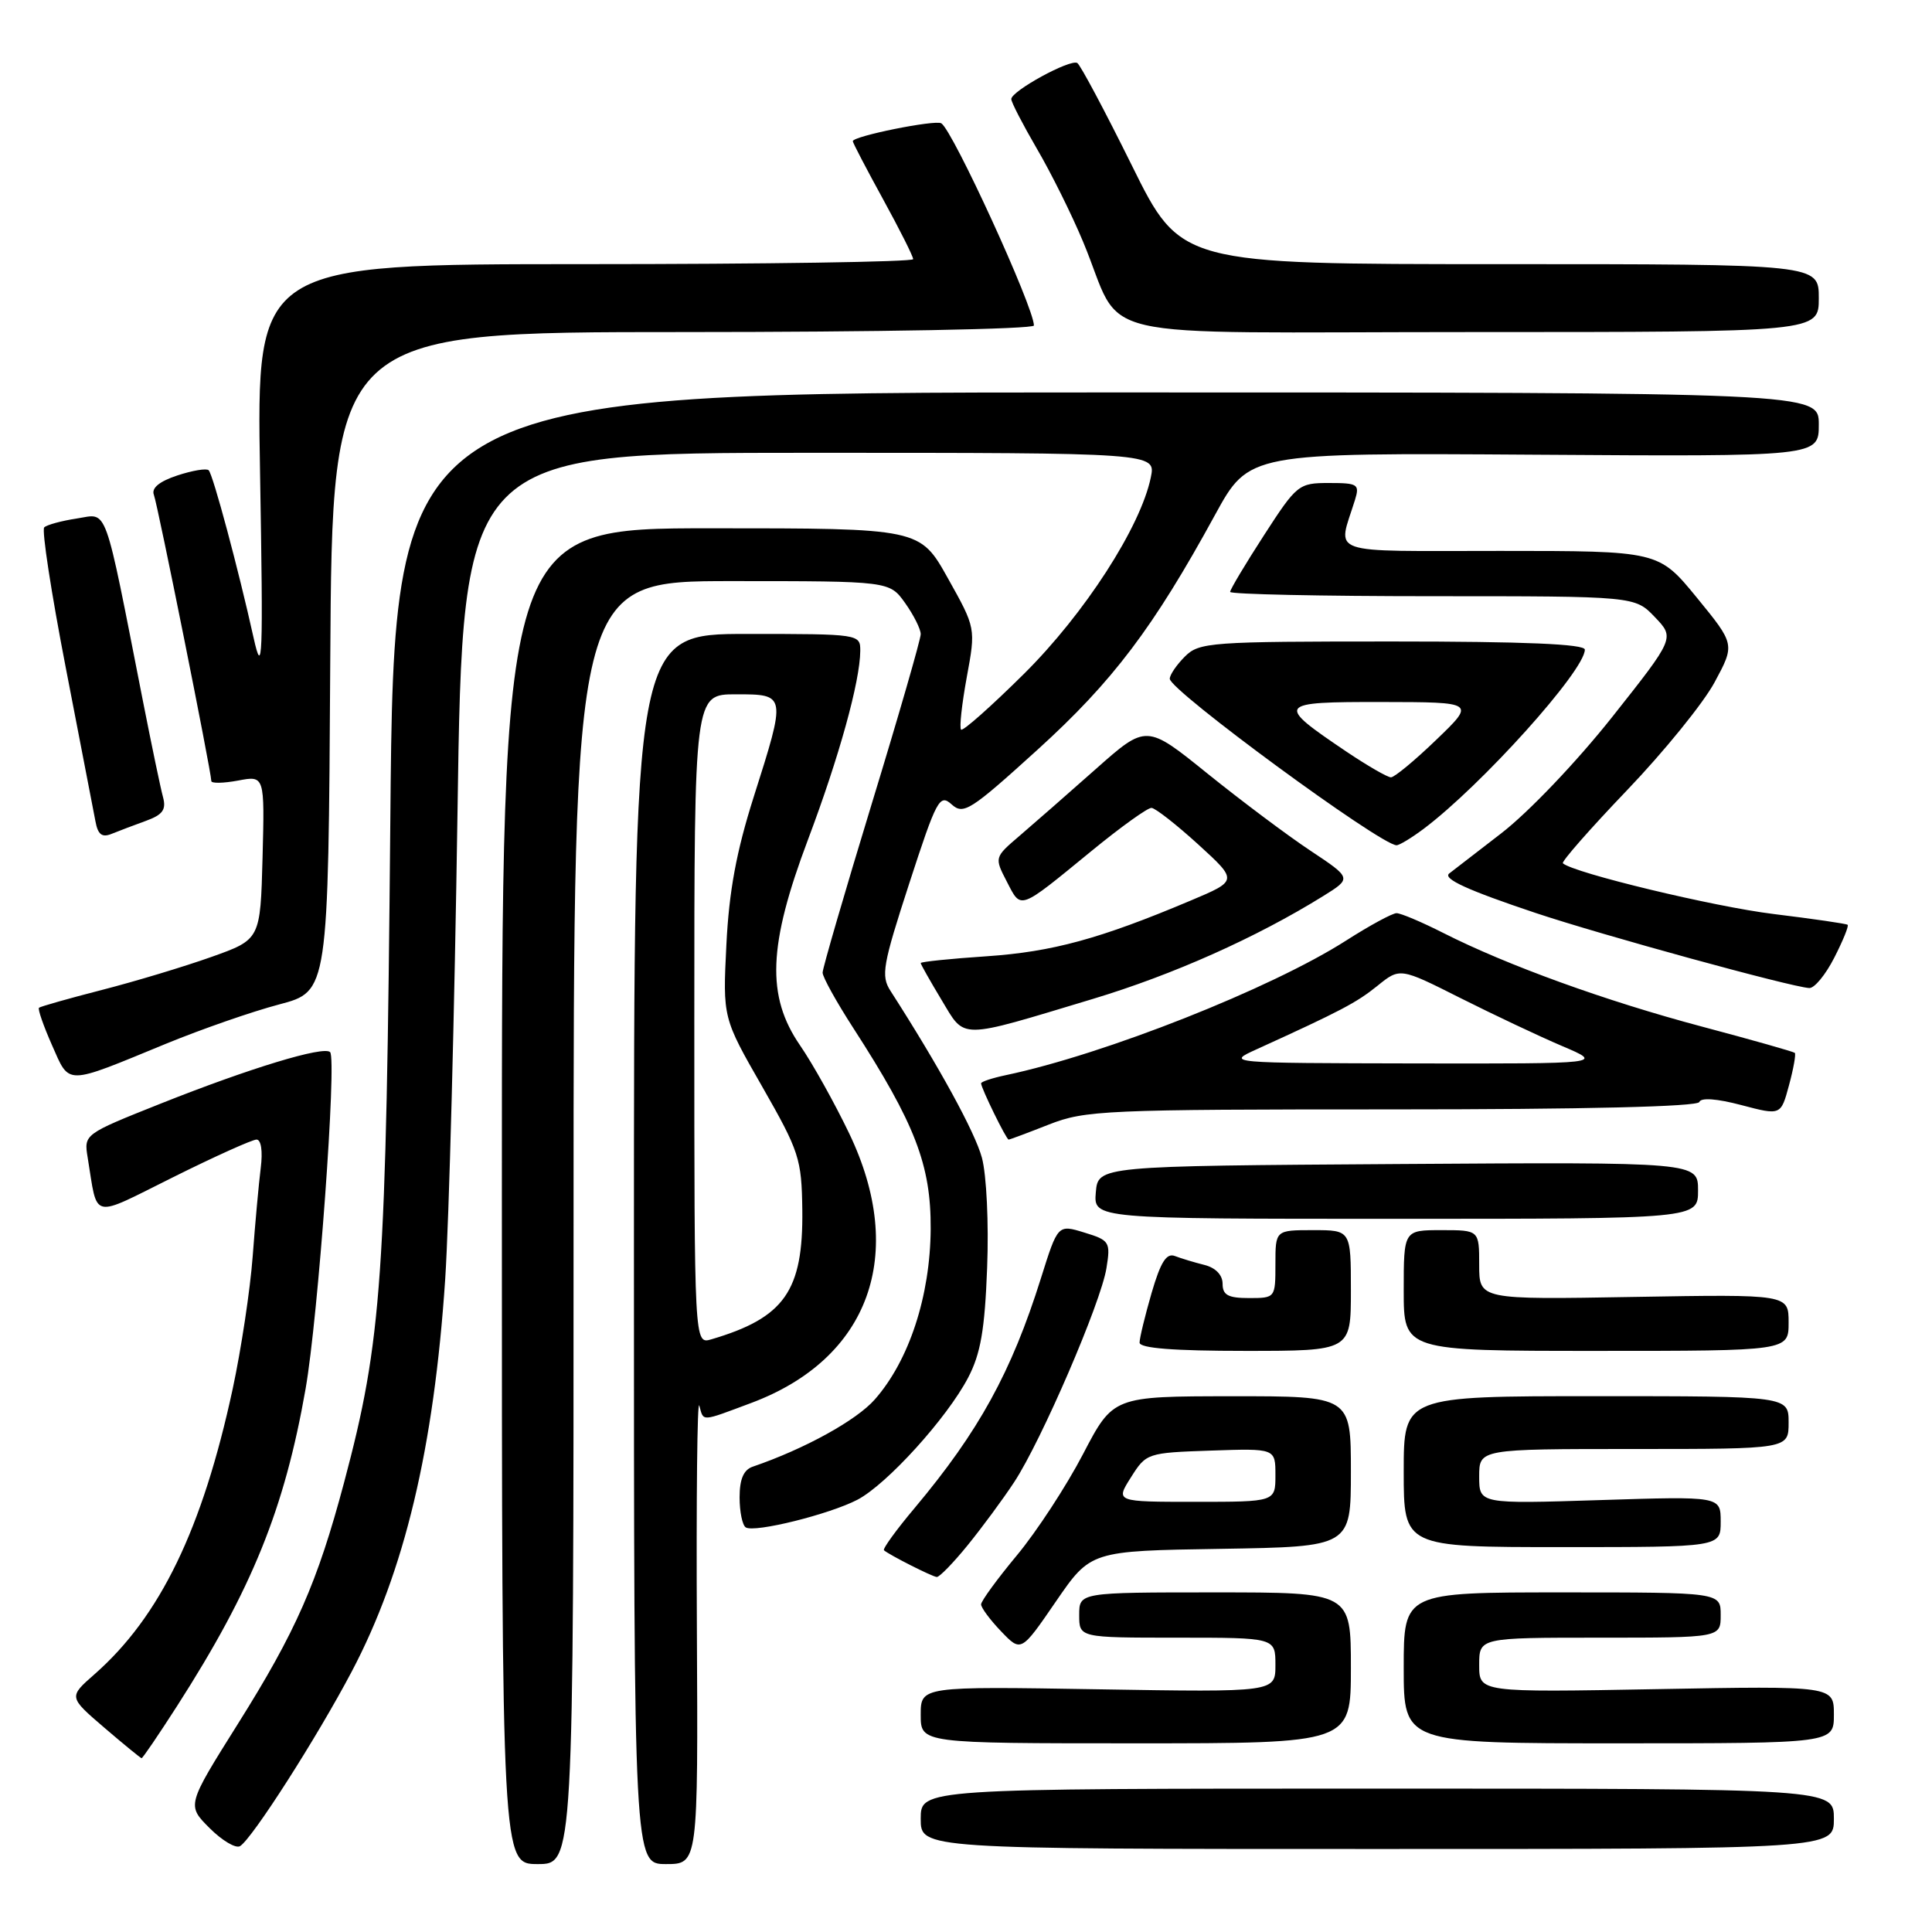 <?xml version="1.0" encoding="UTF-8" standalone="no"?>
<!DOCTYPE svg PUBLIC "-//W3C//DTD SVG 1.1//EN" "http://www.w3.org/Graphics/SVG/1.1/DTD/svg11.dtd" >
<svg xmlns="http://www.w3.org/2000/svg" xmlns:xlink="http://www.w3.org/1999/xlink" version="1.1" viewBox="0 0 256 256">
 <g >
 <path fill="currentColor"
d=" M 76.00 162.00 C 76.00 77.00 76.00 77.00 96.93 77.00 C 117.86 77.00 117.86 77.00 119.93 79.90 C 121.07 81.50 122.00 83.36 122.00 84.03 C 122.00 84.70 119.08 94.83 115.50 106.54 C 111.93 118.25 109.00 128.30 109.00 128.88 C 109.00 129.46 110.83 132.76 113.06 136.21 C 121.27 148.92 123.37 154.38 123.32 162.85 C 123.26 171.72 120.47 180.26 115.92 185.43 C 113.49 188.20 106.64 191.98 99.75 194.34 C 98.53 194.75 98.00 196.00 98.00 198.41 C 98.00 200.32 98.37 202.11 98.82 202.39 C 100.00 203.12 109.92 200.65 113.62 198.72 C 117.53 196.67 125.48 187.90 128.28 182.55 C 129.94 179.38 130.49 176.21 130.80 167.99 C 131.03 162.12 130.72 155.68 130.11 153.41 C 129.19 150.00 124.40 141.26 117.99 131.29 C 116.71 129.30 116.96 127.88 120.48 117.06 C 124.11 105.90 124.51 105.15 126.10 106.59 C 127.66 108.00 128.59 107.41 137.48 99.34 C 147.46 90.28 152.82 83.19 161.00 68.22 C 165.50 60.00 165.50 60.00 203.25 60.25 C 241.00 60.50 241.00 60.50 241.00 56.25 C 241.00 52.00 241.00 52.00 146.61 52.00 C 52.22 52.00 52.22 52.00 51.72 108.75 C 51.17 169.65 50.62 177.54 45.60 196.41 C 42.06 209.70 39.22 216.17 31.51 228.44 C 24.75 239.21 24.75 239.21 27.77 242.23 C 29.43 243.89 31.25 244.97 31.81 244.62 C 33.43 243.62 41.99 230.24 46.60 221.50 C 53.60 208.24 57.50 191.89 58.99 169.51 C 59.50 161.80 60.23 134.01 60.62 107.75 C 61.32 60.00 61.32 60.00 107.24 60.00 C 153.16 60.00 153.16 60.00 152.49 63.25 C 151.14 69.83 143.71 81.33 135.66 89.31 C 131.33 93.60 127.59 96.92 127.35 96.68 C 127.10 96.44 127.45 93.31 128.10 89.74 C 129.30 83.23 129.30 83.23 125.60 76.62 C 121.90 70.00 121.90 70.00 94.20 70.00 C 66.50 70.00 66.50 70.00 66.50 158.50 C 66.50 247.00 66.50 247.00 71.25 247.00 C 76.00 247.00 76.00 247.00 76.00 162.00 Z  M 92.34 215.75 C 92.25 198.56 92.39 185.29 92.66 186.25 C 93.26 188.40 92.79 188.42 99.54 185.90 C 115.20 180.04 120.21 166.23 112.52 150.18 C 110.60 146.18 107.68 140.94 106.02 138.53 C 101.52 131.99 101.78 125.27 107.06 111.26 C 111.19 100.30 113.96 90.30 113.99 86.25 C 114.00 84.02 113.89 84.00 99.00 84.00 C 84.00 84.00 84.00 84.00 84.00 165.50 C 84.00 247.00 84.00 247.00 88.25 247.00 C 92.50 247.00 92.50 247.00 92.34 215.75 Z  M 243.00 241.00 C 243.00 237.00 243.00 237.00 182.50 237.00 C 122.00 237.00 122.00 237.00 122.00 241.00 C 122.00 245.00 122.00 245.00 182.50 245.00 C 243.00 245.00 243.00 245.00 243.00 241.00 Z  M 23.48 226.03 C 33.40 210.56 37.70 199.95 40.49 184.04 C 42.15 174.59 44.65 140.31 43.74 139.41 C 42.89 138.56 33.11 141.53 21.30 146.23 C 11.11 150.29 11.11 150.29 11.62 153.40 C 12.99 161.73 11.88 161.48 22.99 155.96 C 28.47 153.23 33.43 151.00 33.99 151.00 C 34.60 151.00 34.83 152.53 34.55 154.75 C 34.29 156.81 33.81 162.10 33.48 166.50 C 33.15 170.90 31.96 178.78 30.84 184.00 C 26.83 202.61 21.21 214.22 12.52 221.85 C 9.09 224.86 9.09 224.86 13.79 228.90 C 16.38 231.12 18.62 232.95 18.76 232.97 C 18.90 232.98 21.02 229.86 23.48 226.03 Z  M 179.00 221.00 C 179.00 211.00 179.00 211.00 161.00 211.00 C 143.00 211.00 143.00 211.00 143.00 214.00 C 143.00 217.00 143.00 217.00 156.00 217.00 C 169.00 217.00 169.00 217.00 169.00 220.62 C 169.00 224.23 169.00 224.23 145.50 223.84 C 122.00 223.45 122.00 223.45 122.00 227.23 C 122.00 231.00 122.00 231.00 150.50 231.00 C 179.00 231.00 179.00 231.00 179.00 221.00 Z  M 243.00 227.20 C 243.00 223.39 243.00 223.39 219.50 223.82 C 196.00 224.25 196.00 224.25 196.00 220.63 C 196.00 217.00 196.00 217.00 212.00 217.00 C 228.00 217.00 228.00 217.00 228.00 214.00 C 228.00 211.00 228.00 211.00 207.00 211.00 C 186.00 211.00 186.00 211.00 186.00 221.00 C 186.00 231.00 186.00 231.00 214.50 231.00 C 243.00 231.00 243.00 231.00 243.00 227.20 Z  M 161.76 205.23 C 179.00 204.95 179.00 204.95 179.00 194.98 C 179.00 185.00 179.00 185.00 163.25 185.01 C 147.50 185.02 147.50 185.02 143.50 192.69 C 141.30 196.91 137.36 202.94 134.75 206.08 C 132.14 209.22 130.00 212.15 130.00 212.59 C 130.00 213.03 131.19 214.64 132.65 216.16 C 135.30 218.93 135.30 218.93 139.91 212.21 C 144.52 205.50 144.52 205.50 161.76 205.23 Z  M 128.22 204.75 C 130.12 202.41 132.90 198.65 134.39 196.38 C 138.00 190.89 145.88 172.61 146.61 168.04 C 147.17 164.57 147.03 164.34 143.68 163.32 C 140.17 162.24 140.17 162.24 137.93 169.37 C 134.02 181.82 129.70 189.67 121.21 199.80 C 118.76 202.71 116.93 205.24 117.13 205.42 C 117.88 206.06 123.52 208.92 124.13 208.96 C 124.48 208.98 126.32 207.09 128.22 204.75 Z  M 228.00 201.63 C 228.00 198.26 228.00 198.26 212.00 198.77 C 196.00 199.28 196.00 199.28 196.00 195.64 C 196.00 192.00 196.00 192.00 216.50 192.00 C 237.00 192.00 237.00 192.00 237.00 188.50 C 237.00 185.00 237.00 185.00 211.50 185.00 C 186.00 185.00 186.00 185.00 186.00 195.00 C 186.00 205.00 186.00 205.00 207.00 205.00 C 228.00 205.00 228.00 205.00 228.00 201.63 Z  M 179.00 171.00 C 179.00 163.00 179.00 163.00 174.00 163.00 C 169.00 163.00 169.00 163.00 169.00 167.50 C 169.00 171.98 168.98 172.00 165.50 172.00 C 162.73 172.00 162.00 171.60 162.00 170.11 C 162.00 168.94 161.07 167.98 159.59 167.61 C 158.27 167.28 156.51 166.75 155.68 166.43 C 154.56 166.00 153.79 167.22 152.59 171.33 C 151.72 174.34 151.00 177.30 151.00 177.90 C 151.00 178.65 155.52 179.00 165.00 179.00 C 179.00 179.00 179.00 179.00 179.00 171.00 Z  M 237.00 175.25 C 237.00 171.50 237.00 171.50 216.50 171.85 C 196.00 172.21 196.00 172.21 196.00 167.60 C 196.00 163.00 196.00 163.00 191.00 163.00 C 186.00 163.00 186.00 163.00 186.00 171.00 C 186.00 179.00 186.00 179.00 211.50 179.00 C 237.00 179.00 237.00 179.00 237.00 175.25 Z  M 225.00 157.74 C 225.00 153.98 225.00 153.98 185.25 154.24 C 145.50 154.50 145.50 154.50 145.20 158.00 C 144.91 161.50 144.91 161.50 184.95 161.50 C 225.00 161.50 225.00 161.50 225.00 157.74 Z  M 139.00 149.00 C 143.78 147.12 146.43 147.00 184.45 147.00 C 209.87 147.00 224.96 146.64 225.17 146.02 C 225.37 145.42 227.49 145.57 230.74 146.43 C 235.97 147.81 235.97 147.81 237.05 143.81 C 237.65 141.60 237.99 139.67 237.82 139.51 C 237.64 139.35 232.11 137.78 225.52 136.03 C 212.80 132.65 199.70 127.91 191.22 123.61 C 188.38 122.17 185.61 121.00 185.05 121.00 C 184.50 121.00 181.49 122.63 178.38 124.62 C 168.44 130.98 146.37 139.71 133.25 142.47 C 131.46 142.85 130.00 143.33 130.00 143.55 C 130.00 144.17 133.34 151.00 133.65 151.00 C 133.80 151.00 136.21 150.10 139.00 149.00 Z  M 22.00 138.30 C 26.68 136.38 33.42 134.03 37.00 133.09 C 43.50 131.37 43.50 131.37 43.76 87.69 C 44.02 44.00 44.02 44.00 90.51 44.00 C 116.24 44.00 137.00 43.61 137.00 43.13 C 137.00 40.73 126.27 17.31 124.73 16.34 C 123.93 15.84 113.00 18.04 113.00 18.71 C 113.00 18.92 114.80 22.37 117.00 26.38 C 119.20 30.39 121.00 33.97 121.00 34.34 C 121.00 34.70 101.42 35.00 77.49 35.00 C 33.98 35.00 33.98 35.00 34.46 62.75 C 34.88 87.46 34.79 89.84 33.60 84.50 C 31.60 75.47 28.23 62.89 27.65 62.31 C 27.36 62.03 25.50 62.34 23.50 63.00 C 21.11 63.79 20.04 64.67 20.39 65.57 C 20.90 66.89 28.00 102.29 28.00 103.49 C 28.00 103.82 29.59 103.79 31.54 103.43 C 35.07 102.76 35.07 102.76 34.79 113.63 C 34.50 124.49 34.50 124.49 28.01 126.80 C 24.44 128.07 17.92 130.04 13.51 131.17 C 9.11 132.30 5.35 133.37 5.17 133.53 C 4.98 133.70 5.76 135.93 6.89 138.49 C 9.27 143.85 8.49 143.86 22.00 138.30 Z  M 144.82 132.36 C 155.43 129.16 166.46 124.24 175.32 118.74 C 179.13 116.37 179.13 116.37 173.64 112.72 C 170.62 110.72 164.49 106.12 160.02 102.52 C 151.90 95.96 151.90 95.96 145.20 101.90 C 141.51 105.17 136.98 109.14 135.12 110.73 C 131.75 113.61 131.75 113.61 133.42 116.84 C 135.34 120.55 134.93 120.70 144.58 112.80 C 148.47 109.61 152.07 107.02 152.58 107.05 C 153.08 107.07 155.87 109.25 158.77 111.89 C 164.03 116.69 164.03 116.69 157.77 119.33 C 145.76 124.40 139.44 126.12 130.75 126.71 C 125.94 127.03 122.00 127.44 122.00 127.61 C 122.00 127.78 123.24 129.97 124.75 132.48 C 127.95 137.78 126.80 137.79 144.82 132.36 Z  M 243.05 126.90 C 244.20 124.65 245.00 122.69 244.82 122.54 C 244.64 122.39 240.22 121.75 235.00 121.11 C 227.08 120.14 208.52 115.67 207.09 114.39 C 206.87 114.18 210.69 109.83 215.59 104.71 C 220.49 99.59 225.72 93.15 227.20 90.39 C 229.90 85.38 229.90 85.38 224.84 79.19 C 219.77 73.00 219.77 73.00 198.77 73.00 C 175.35 73.00 177.24 73.66 179.54 66.25 C 180.18 64.17 179.93 64.00 176.10 64.00 C 172.08 64.00 171.83 64.20 167.48 70.93 C 165.02 74.73 163.00 78.11 163.00 78.43 C 163.00 78.74 175.07 79.00 189.81 79.00 C 216.63 79.00 216.63 79.00 219.27 81.76 C 221.92 84.53 221.92 84.53 213.62 95.01 C 208.91 100.95 202.53 107.64 198.91 110.43 C 195.38 113.15 192.29 115.53 192.03 115.74 C 191.14 116.44 194.50 117.97 203.50 120.98 C 212.25 123.90 237.26 130.77 239.73 130.92 C 240.41 130.97 241.90 129.16 243.05 126.90 Z  M 188.62 109.84 C 196.30 104.08 210.00 88.85 210.00 86.08 C 210.00 85.34 202.03 85.00 184.50 85.00 C 160.33 85.00 158.90 85.10 157.00 87.00 C 155.90 88.10 155.00 89.42 155.00 89.94 C 155.00 91.49 182.95 112.00 185.05 112.00 C 185.43 112.00 187.03 111.03 188.62 109.84 Z  M 19.33 108.77 C 21.56 107.96 22.05 107.29 21.60 105.62 C 21.28 104.46 20.10 98.78 18.96 93.00 C 13.70 66.25 14.35 68.07 10.20 68.70 C 8.16 69.01 6.21 69.54 5.86 69.88 C 5.51 70.22 6.80 78.60 8.72 88.50 C 10.64 98.40 12.41 107.55 12.65 108.84 C 12.97 110.59 13.52 111.01 14.79 110.49 C 15.73 110.11 17.78 109.33 19.33 108.77 Z  M 241.00 39.50 C 241.00 35.00 241.00 35.00 198.72 35.00 C 156.44 35.00 156.44 35.00 149.97 21.91 C 146.41 14.71 143.16 8.61 142.75 8.35 C 141.83 7.78 134.00 12.06 134.00 13.13 C 134.00 13.55 135.53 16.50 137.39 19.70 C 139.26 22.89 142.01 28.42 143.50 32.00 C 149.16 45.51 142.67 44.00 195.03 44.00 C 241.00 44.00 241.00 44.00 241.00 39.50 Z  M 92.00 135.07 C 92.00 92.00 92.00 92.00 97.50 92.00 C 104.21 92.00 104.20 91.97 99.86 105.63 C 97.57 112.85 96.60 118.10 96.25 125.18 C 95.77 134.87 95.77 134.87 101.00 143.99 C 105.91 152.58 106.22 153.55 106.31 160.31 C 106.44 171.06 103.94 174.62 94.25 177.47 C 92.00 178.13 92.00 178.13 92.00 135.07 Z  M 149.86 195.75 C 151.88 192.54 152.03 192.50 160.46 192.21 C 169.00 191.92 169.00 191.92 169.00 195.46 C 169.00 199.00 169.00 199.00 158.40 199.00 C 147.80 199.00 147.80 199.00 149.86 195.75 Z  M 166.50 139.04 C 177.66 133.96 179.73 132.87 182.50 130.64 C 185.50 128.21 185.50 128.21 193.50 132.24 C 197.90 134.45 203.97 137.32 207.00 138.61 C 212.50 140.95 212.50 140.95 187.50 140.91 C 162.51 140.86 162.50 140.86 166.50 139.04 Z  M 178.46 99.63 C 168.95 93.22 169.11 93.00 183.13 93.02 C 195.50 93.04 195.50 93.04 190.32 98.02 C 187.48 100.76 184.77 103.00 184.31 103.00 C 183.85 103.00 181.22 101.48 178.46 99.63 Z "/>
</g>
</svg>